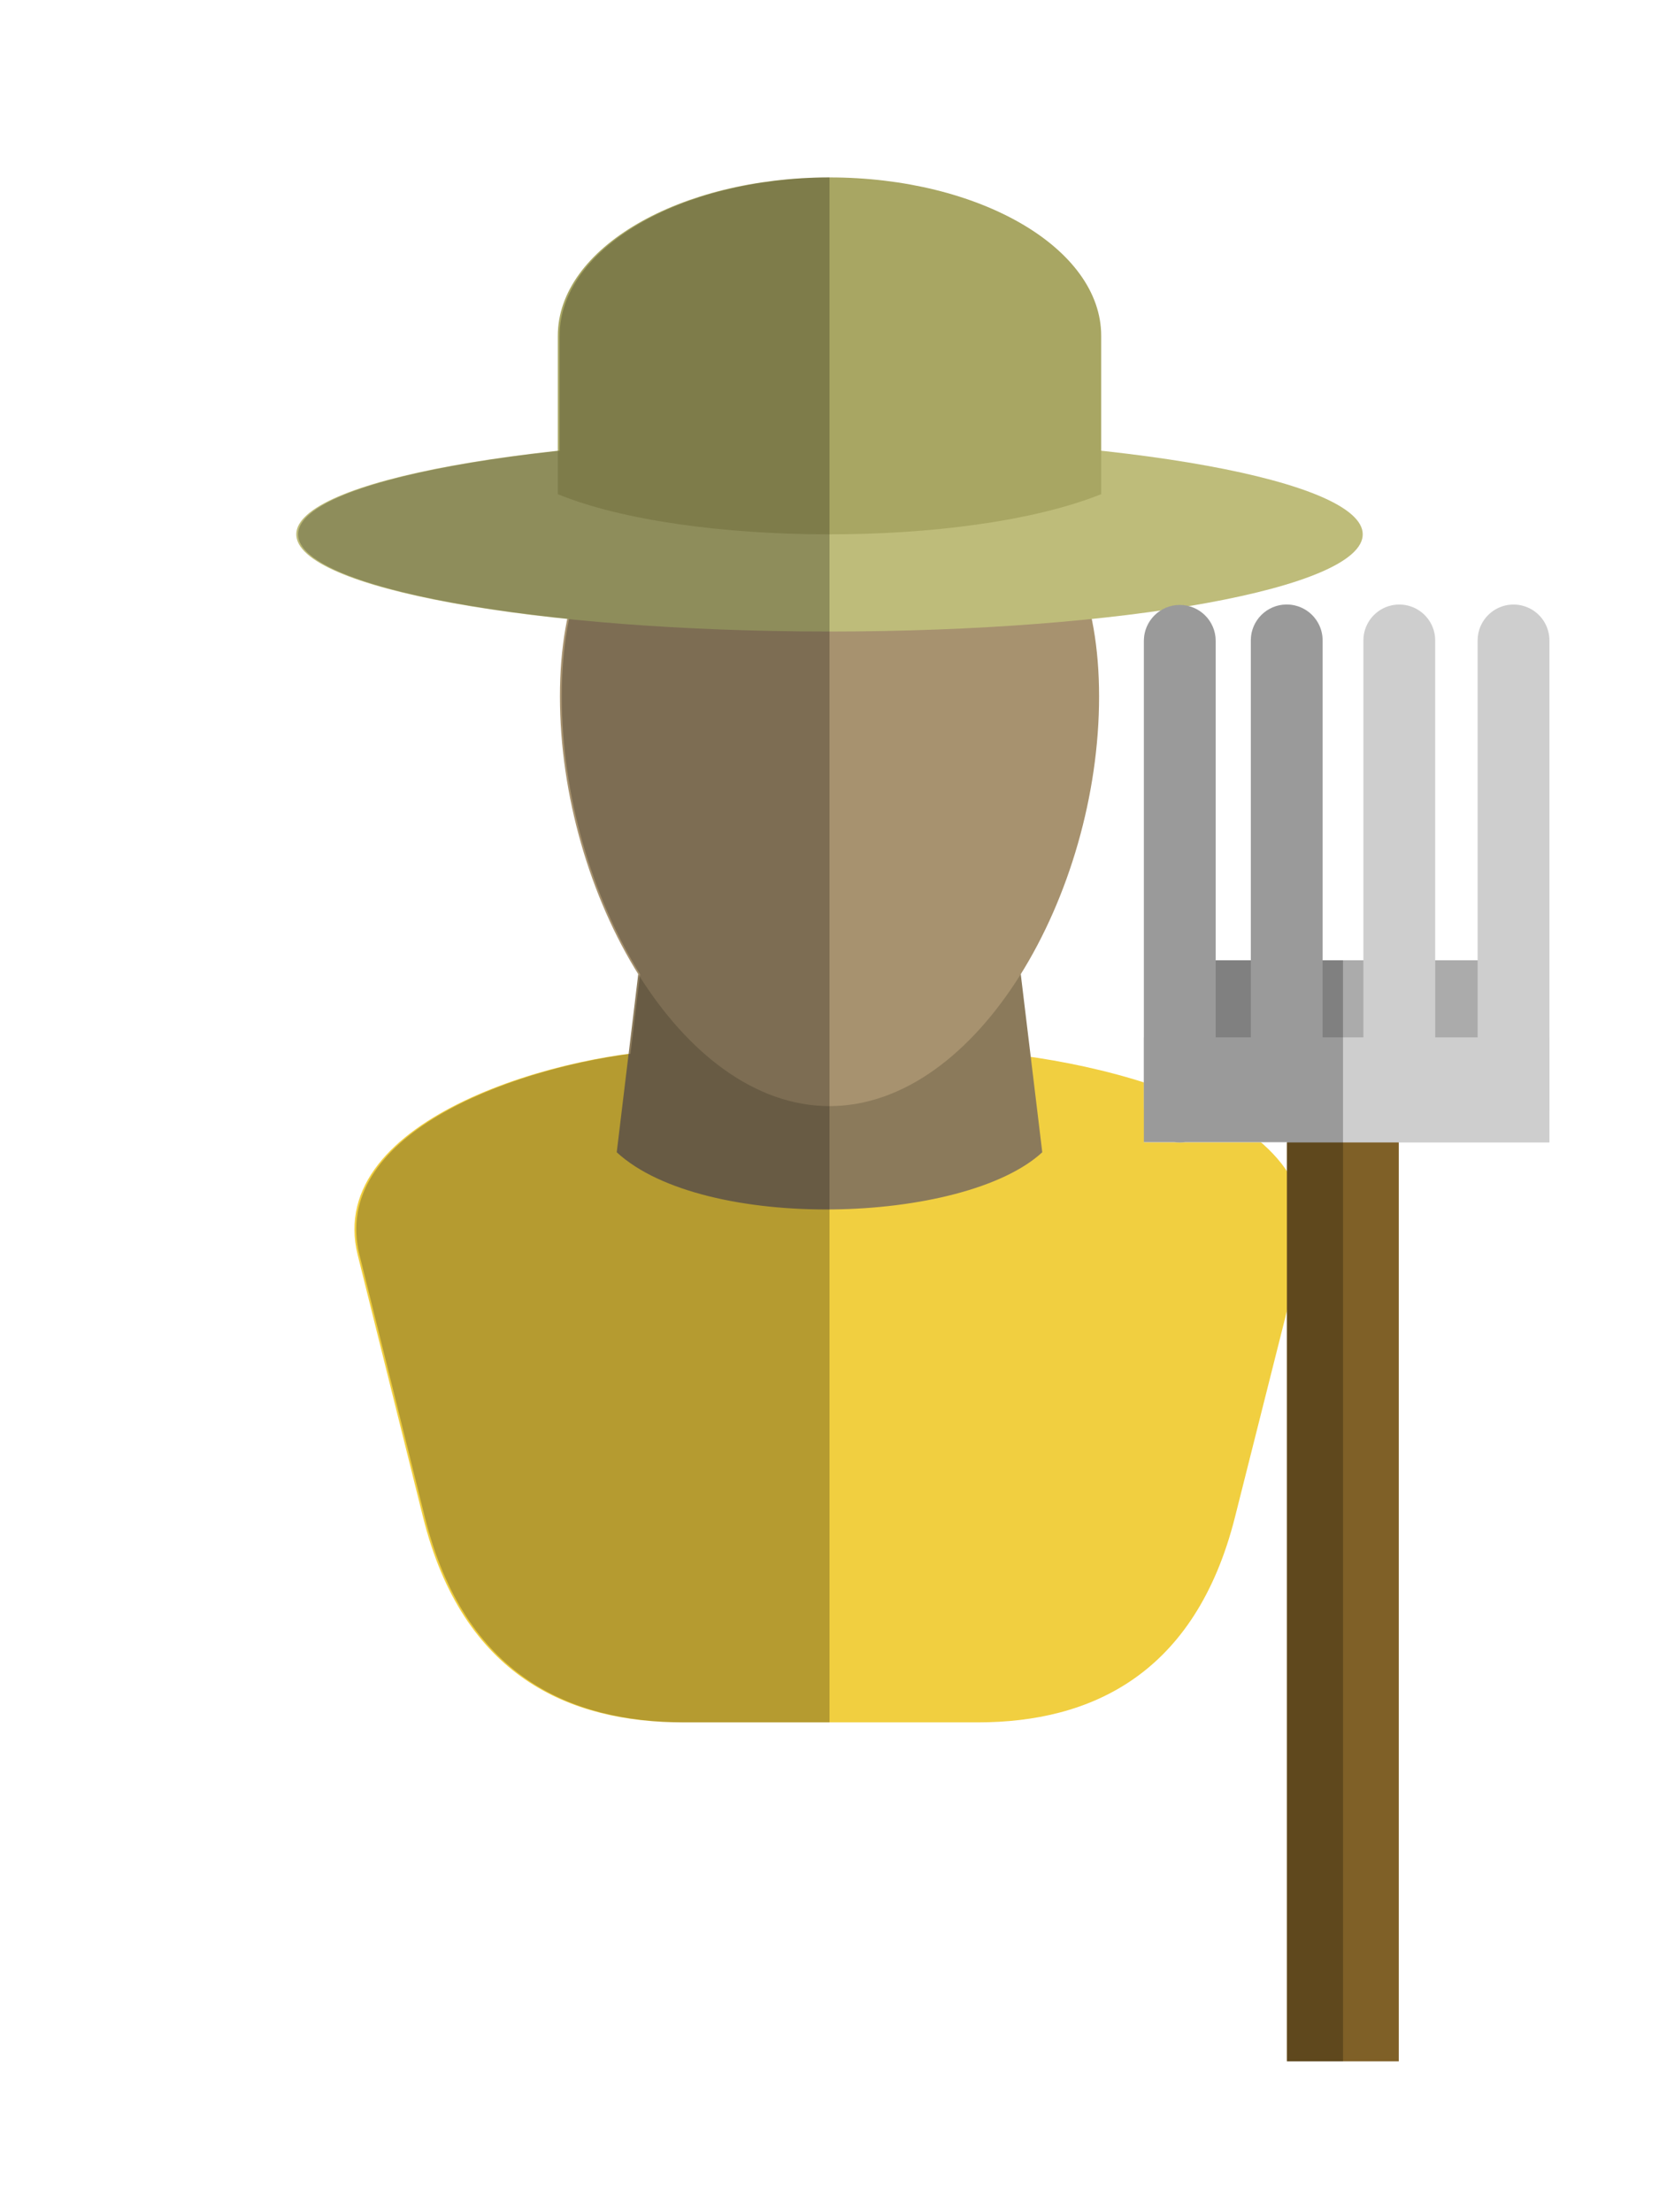 <?xml version="1.0" encoding="utf-8" ?>	<!-- Generator: Assembly 2.2 - http://assemblyapp.co -->	<svg version="1.1" xmlns="http://www.w3.org/2000/svg" xmlns:xlink="http://www.w3.org/1999/xlink" width="1536.00" height="2048.00" viewBox="0 0 1536.0 2048.0">		<g id="document" transform="matrix(1,0,0,1,768.0,1024.0)">			<path d="M137.359,570.503 C242.173,570.503 338.735,526.035 375.424,380.448 L436.526,137.986 C472.135,-3.316 211.351,-52.069 106.537,-52.069 L-135.925,-52.069 C-240.74,-52.069 -468.774,9.693 -436.794,137.986 L-376.356,380.448 C-339.494,528.329 -240.74,570.503 -135.925,570.503 L137.359,570.503 Z " fill="#f1cf40" fill-opacity="1.00" />			<path d="M-196.997,42.736 C-116.571,116.893 124.368,109.703 196.997,42.736 C186.923,-40.648 157.506,-284.135 157.506,-284.135 L-157.506,-284.135 L-196.997,42.736 Z " fill="#8b7a5b" fill-opacity="1.00" />			<path d="M249.595,-379.182 C249.595,-561.578 137.848,-622.572 -1.45519e-13,-622.572 C-137.848,-622.572 -249.595,-561.578 -249.595,-379.182 C-249.595,-196.786 -137.848,2.27374e-13 -1.45519e-13,2.27374e-13 C137.848,2.27374e-13 249.595,-196.786 249.595,-379.182 Z " fill="#a7926f" fill-opacity="1.00" />			<path d="M493.695,-529.316 C493.695,-578.995 272.66,-619.267 0,-619.267 C-272.66,-619.267 -493.695,-578.995 -493.695,-529.316 C-493.695,-479.637 -272.66,-439.365 0,-439.365 C272.66,-439.365 493.695,-479.637 493.695,-529.316 Z " fill="#bebc7a" fill-opacity="1.00" />			<path d="M251.547,-566.518 L251.547,-713.135 C251.547,-794.16 139.013,-859.752 2.83046e-06,-859.752 C-139.013,-859.752 -251.547,-794.16 -251.547,-713.135 C-251.547,-713.135 -251.547,-611.742 -251.547,-566.518 C-132.231,-517.564 126.319,-516.27 251.547,-566.518 C251.547,-654.49 251.547,-566.518 251.547,-566.518 Z " fill="#a8a663" fill-opacity="1.00" />			<path d="M-1.13687e-13,570.5 L-1.13687e-13,-859.752 C-138.238,-859.225 -249.866,-793.836 -249.866,-713.138 C-249.866,-713.138 -249.866,-654.675 -249.866,-606.735 C-394.837,-591.064 -492.015,-562.259 -492.015,-529.319 C-492.015,-495.722 -390.925,-466.428 -241.142,-450.982 C-245.57,-429.474 -247.915,-405.603 -247.915,-379.185 C-247.915,-288.384 -220.22,-194.016 -175.398,-122.136 L-184.3,-48.448 C-297.657,-33.532 -462.629,27.599 -435.114,137.983 L-374.676,380.445 C-337.813,528.327 -239.059,570.5 -134.245,570.5 L-1.13687e-13,570.5 Z " fill="#000000" fill-opacity="0.25" />			<g>				<path d="M475.274,-62.344 L475.274,832.464 " fill="none" stroke-width="103.60" stroke="#7f6027" stroke-linecap="square" stroke-linejoin="miter" />				<path d="M601.213,-71.515 L354.922,-71.515 " fill="none" stroke-width="126.95" stroke="#ababab" stroke-linecap="square" stroke-linejoin="miter" />				<path d="M527.541,-431.103 L527.541,-2.55795e-13 " fill="none" stroke-width="66.47" stroke="#cecece" stroke-linecap="round" stroke-linejoin="round" />				<path d="M633.31,-431.103 L633.31,-1.13687e-13 " fill="none" stroke-width="66.47" stroke="#cecece" stroke-linecap="round" stroke-linejoin="round" />				<path d="M423.318,-431.103 L423.318,-4.26326e-13 " fill="none" stroke-width="66.47" stroke="#cecece" stroke-linecap="round" stroke-linejoin="round" />				<path d="M324.302,-430.681 L324.302,0.421 " fill="none" stroke-width="66.47" stroke="#cecece" stroke-linecap="round" stroke-linejoin="round" />				<path d="M617.89,-14.999 L339.722,-14.999 " fill="none" stroke-width="97.31" stroke="#cecece" stroke-linecap="square" stroke-linejoin="miter" />			</g>			<path d="M475.447,884.317 L475.447,-135.02 L456.555,-135.02 L456.555,-431.157 C456.555,-449.512 441.675,-464.392 423.32,-464.392 C404.964,-464.392 390.085,-449.512 390.085,-431.157 L390.085,-135.02 L357.539,-135.02 L357.539,-430.736 C357.539,-449.091 342.659,-463.971 324.304,-463.971 C305.949,-463.971 291.069,-449.091 291.069,-430.736 L291.069,-135.02 L291.069,-135.02 L291.069,-50.912 L291.069,33.196 L319.095,33.196 L319.095,33.196 C320.792,33.463 322.532,33.602 324.304,33.602 C326.076,33.602 327.816,33.463 329.513,33.196 L423.712,33.196 L423.712,884.317 L475.447,884.317 L475.447,884.317 Z " fill="#000000" fill-opacity="0.25" />		</g>	</svg>